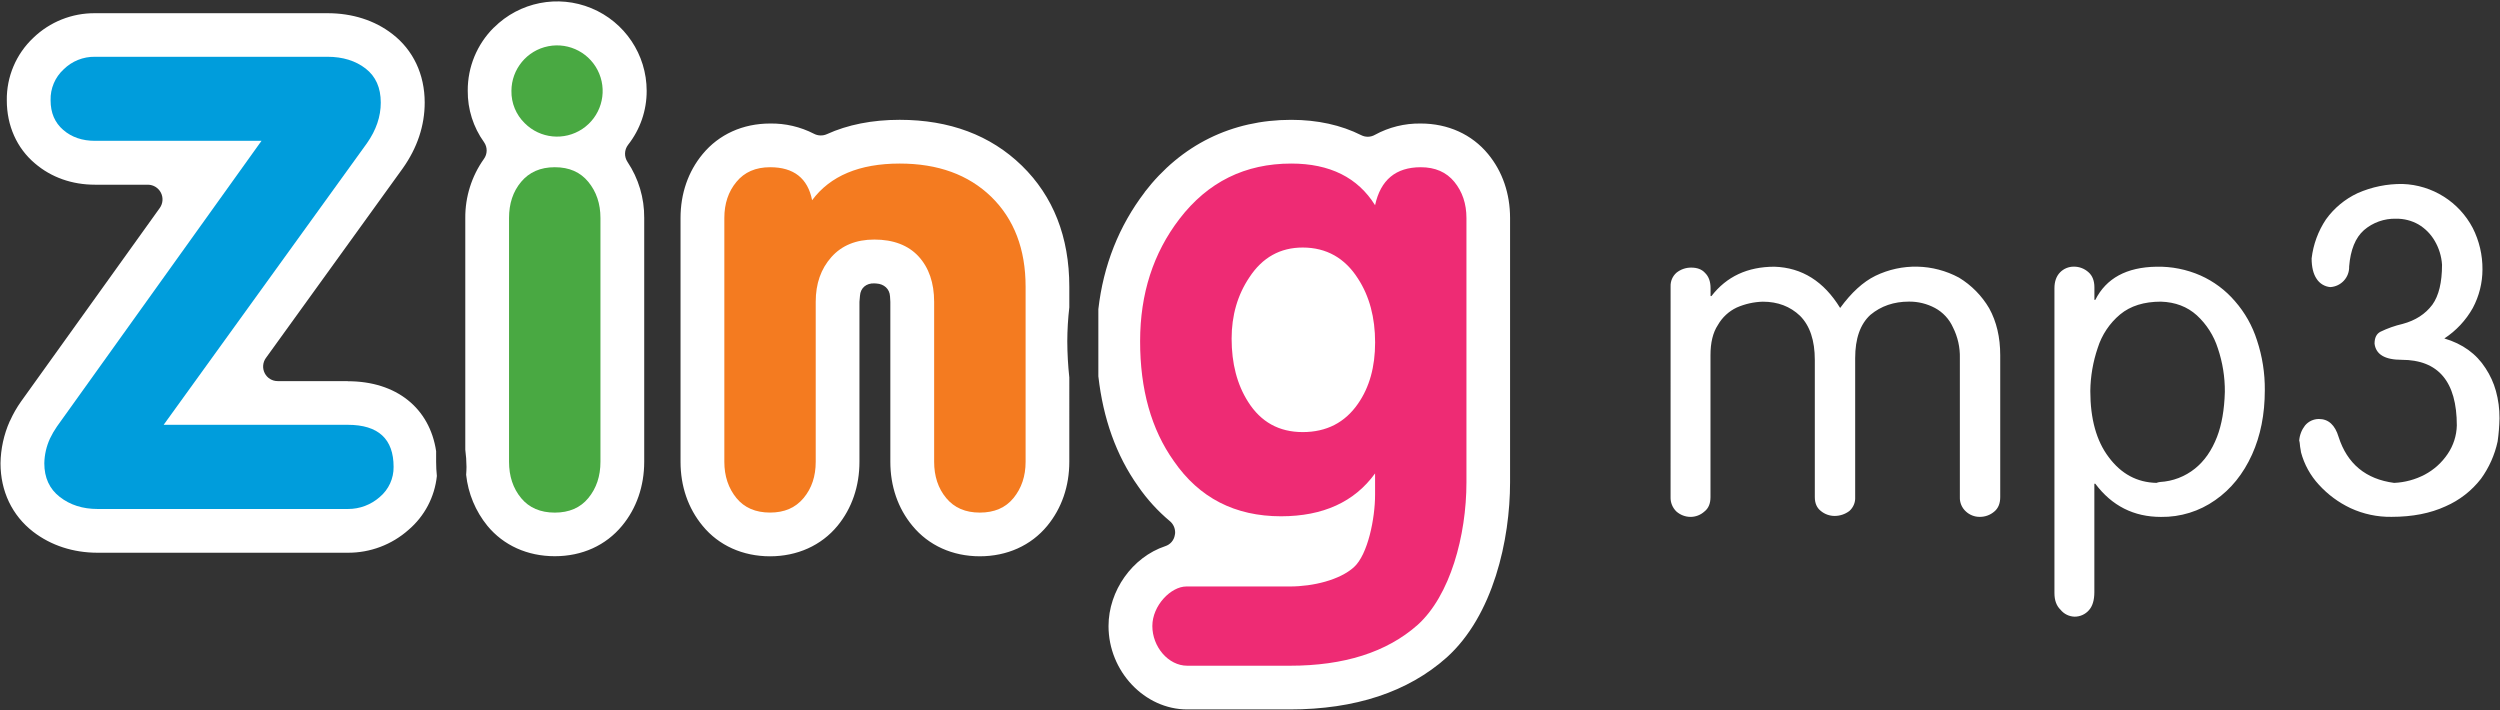 <svg xmlns="http://www.w3.org/2000/svg" width="936" height="266" viewBox="0 0 936 266">
    <rect x="0" y="0" width="936" height="266" fill="#333333" stroke="none"/>
    <g fill="none" fill-rule="evenodd">
        <g>
            <g>
                <path fill="#FFF" d="M174.522 177.753c.745 7.003 3.508 13.638 7.952 19.101 6.056 7.35 15.006 11.39 25.243 11.39 10.237 0 19.102-4.04 25.18-11.39 5.412-6.523 8.298-14.856 8.298-23.99v-91.26c.064-7.46-2.115-14.768-6.254-20.976-1.302-1.944-1.228-4.5.184-6.367 4.55-5.769 7.013-12.907 6.99-20.254-.012-13.544-8.176-25.75-20.69-30.932-12.514-5.183-26.918-2.323-36.503 7.247h-.035c-6.309 6.26-9.828 14.798-9.764 23.685-.058 6.897 2.08 13.634 6.106 19.235 1.333 1.9 1.3 4.44-.085 6.304-4.57 6.448-6.997 14.17-6.94 22.072v86.754c.288 2.137.439 4.29.452 6.445 0 .99-.063 2.002-.134 2.964M382.543 61.986c-11.687-11.368-27.075-17.127-45.696-17.127-10.259 0-19.47 1.818-27.28 5.377-1.551.69-3.333.63-4.833-.163-5.069-2.604-10.701-3.919-16.4-3.827-10.215 0-19.15 4.046-25.264 11.44-5.419 6.536-8.277 14.792-8.277 23.946v91.26c0 9.148 2.83 17.418 8.292 24.005 6.02 7.343 15.034 11.382 25.214 11.382 10.181 0 19.201-4.04 25.279-11.425 5.37-6.544 8.2-14.814 8.2-23.961V113l.198-2.263c.183-2.957 2.398-4.754 5.37-4.641l.778.05c2.83.155 4.952 2.001 5.1 4.81l.12 2.044v59.886c0 9.133 2.83 17.417 8.264 23.961 6.07 7.386 15.041 11.425 25.236 11.425s19.173-4.04 25.229-11.382c5.426-6.587 8.277-14.857 8.277-24.004V141.34c-.488-4.519-.74-9.06-.757-13.604.019-4.225.271-8.446.757-12.642v-7.747c0-18.634-6.013-33.88-17.807-45.362M438.031 195.142c1.223 1.04 1.93 2.562 1.939 4.167.003.346-.037.69-.12 1.026-.315 1.953-1.707 3.561-3.595 4.153-12.31 4.11-21.224 16.674-21.224 29.917 0 16.937 13.513 31.206 29.473 31.206H482.9c24.479 0 44.239-6.53 58.72-19.434 17.518-15.74 23.75-44.166 23.75-65.573V81.632c0-9.119-2.829-17.41-8.234-23.96-6.07-7.373-15.02-11.426-25.23-11.426-5.989-.094-11.9 1.369-17.156 4.244-1.572.901-3.494.946-5.108.12-7.527-3.784-16.364-5.744-26.219-5.744-22.2 0-41.197 9.339-54.83 27.032v.056c-9.678 12.678-15.487 27.386-17.369 43.798v25.122c1.783 15.79 6.665 29.614 14.858 41.152 3.367 4.897 7.388 9.313 11.949 13.123M130.226 142.685H103.95c-2.043.005-3.915-1.142-4.839-2.964-.925-1.817-.764-3.998.418-5.66 0 0 51.32-71.098 51.285-71.063 5.434-7.683 8.193-15.967 8.193-24.605 0-10.555-4.323-19.674-12.112-25.666-6.601-5.115-14.985-7.783-24.267-7.783H35.544c-8.593-.067-16.87 3.235-23.057 9.198-6.456 6.071-10.063 14.576-9.94 23.438 0 9.465 3.743 17.89 10.556 23.621 6.112 5.228 13.895 7.952 22.44 7.952h19.853c2.043.023 3.905 1.173 4.84 2.99.934 1.817.787 4.001-.383 5.676 0 0-52 72.556-51.979 72.506-1.59 2.247-2.96 4.642-4.089 7.153l-.156.268c-2.19 4.956-3.36 10.302-3.438 15.72 0 10.435 4.323 19.504 12.197 25.602 6.686 5.15 15.013 7.875 24.146 7.875h93.692c8.372.042 16.465-3.009 22.725-8.568 5.996-5.108 9.796-12.328 10.612-20.162-.183-1.758-.275-3.524-.276-5.292v-4.011c-2.42-16.08-14.815-26.176-33.06-26.176" transform="translate(-83 -56) translate(83 56)"/>
                <path fill="#EE2B74" d="M444.519 249.248c-7.132 0-13.082-7.124-13.082-14.857 0-7.732 6.997-14.814 12.735-14.814H482.9c8.737 0 18.677-2.433 23.976-7.194 5.3-4.762 7.952-18.444 7.952-27.067v-8.072c-7.735 10.682-19.46 16.033-35.176 16.052-17.276 0-30.667-6.89-40.17-20.672-8.434-11.857-12.641-26.822-12.622-44.894 0-17.73 4.92-32.996 14.758-45.8 10.598-13.8 24.545-20.698 41.84-20.693 14.398 0 24.897 5.213 31.37 15.599 2.052-9.48 7.757-14.222 17.114-14.227 5.384 0 9.6 1.84 12.58 5.497 2.978 3.657 4.513 8.164 4.513 13.526v98.972c0 19.943-6.113 42.397-18.267 53.349-11.603 10.272-27.592 15.295-47.868 15.295h-38.381zm70.323-121.044c0-9.303-2.122-17.312-6.416-23.905-4.896-7.697-11.822-11.623-20.701-11.623-8.384 0-15.077 3.692-19.958 11.156-4.436 6.6-6.65 14.283-6.65 22.95 0 9.295 2.037 17.176 6.176 23.67 4.768 7.547 11.579 11.32 20.432 11.32 8.879 0 15.805-3.537 20.7-10.612 4.28-6.133 6.417-13.774 6.417-22.956z" transform="translate(-83 -56) translate(83 56)"/>
                <path fill="#F47B20" d="M271.192 172.893v-91.26c0-5.391 1.507-9.9 4.521-13.527 3-3.658 7.195-5.497 12.622-5.497 8.872 0 14.107 4.153 15.72 12.352 6.778-9.119 17.722-13.724 32.799-13.724 14.286 0 25.71 4.145 34.27 12.437 8.547 8.354 12.862 19.582 12.862 33.674v65.545c0 5.412-1.542 9.904-4.535 13.576-2.992 3.671-7.209 5.447-12.607 5.447s-9.558-1.797-12.586-5.447c-3.028-3.65-4.514-8.192-4.514-13.576v-59.9c0-7.074-1.98-12.797-5.822-16.978-3.842-4.181-9.431-6.325-16.577-6.325-6.827 0-12.21 2.207-16.095 6.586-3.884 4.38-5.844 9.905-5.844 16.71v59.9c0 5.384-1.471 9.904-4.535 13.576-3.063 3.671-7.195 5.447-12.572 5.447-5.377 0-9.607-1.797-12.586-5.447-2.978-3.65-4.52-8.192-4.52-13.576" transform="translate(-83 -56) translate(83 56)"/>
                <path fill="#49A942" d="M190.582 172.893v-91.26c0-5.391 1.478-9.905 4.514-13.527 3.035-3.622 7.188-5.497 12.621-5.497 5.433 0 9.565 1.846 12.558 5.497 2.992 3.65 4.535 8.136 4.535 13.526v91.26c0 5.378-1.512 9.903-4.535 13.577-2.993 3.65-7.202 5.454-12.558 5.454s-9.615-1.804-12.621-5.454c-3.007-3.65-4.514-8.2-4.514-13.576m.898-138.879c.028-8.143 5.8-15.134 13.792-16.701 7.99-1.568 15.977 2.725 19.078 10.254 3.102 7.53.456 16.2-6.321 20.716-6.777 4.515-15.8 3.618-21.554-2.143-3.271-3.177-5.08-7.567-4.995-12.126" transform="translate(-83 -56) translate(83 56)"/>
                <path fill="#009DDC" d="M61.275 159.048h68.951c11.426 0 17.136 5.306 17.136 15.74.062 4.342-1.832 8.48-5.158 11.27-3.287 2.926-7.541 4.531-11.942 4.507h-93.72c-5.57 0-10.287-1.502-14.15-4.506-3.891-3.021-5.802-7.23-5.802-12.607.061-3.203.784-6.358 2.123-9.268.75-1.572 1.625-3.082 2.618-4.513L97.909 52.726H35.544c-4.712 0-8.688-1.33-11.857-4.068-3.17-2.738-4.748-6.402-4.748-11.128-.121-4.381 1.662-8.6 4.889-11.567 3.115-3.077 7.337-4.773 11.716-4.704h87.084c5.66 0 10.492 1.478 14.27 4.414 3.778 2.936 5.66 7.16 5.66 12.734 0 5.242-1.712 10.265-5.158 15.19L61.275 159.047z" transform="translate(-83 -56) translate(83 56)"/>
                <path fill="#FFF" fill-rule="nonzero" d="M625.472 107.242c-.076-1.947.724-3.826 2.179-5.122 1.569-1.268 3.53-1.95 5.546-1.931 2.236 0 3.941.643 5.115 1.93 1.415 1.345 2.123 3.276 2.123 5.795v2.936h.332c5.66-7.33 13.525-10.994 23.595-10.994 10.291.335 18.489 5.483 24.592 15.444 4.198-5.759 8.591-9.768 13.18-12.027 9.94-4.82 21.59-4.57 31.314.672 4.67 2.834 8.561 6.788 11.32 11.503 2.744 4.98 4.117 10.829 4.117 17.545v53.13c0 2.357-.729 4.15-2.186 5.376-1.534 1.333-3.508 2.051-5.54 2.016-1.9 0-3.732-.72-5.122-2.016-1.518-1.365-2.349-3.337-2.264-5.377v-52.018c.106-4.017-.79-7.996-2.603-11.581-1.385-3.074-3.742-5.606-6.707-7.21-2.994-1.599-6.341-2.421-9.735-2.39-5.66 0-10.473 1.65-14.44 4.952-3.806 3.471-5.71 8.871-5.71 16.2v52.04c.112 1.978-.691 3.898-2.179 5.207-1.598 1.202-3.546 1.85-5.546 1.846-1.867-.007-3.674-.66-5.115-1.846-1.514-1.174-2.271-2.91-2.271-5.207v-51.34c0-7.328-1.847-12.842-5.54-16.54-3.693-3.522-8.336-5.284-13.93-5.284-3.357.095-6.665.834-9.742 2.179-2.977 1.403-5.448 3.69-7.075 6.55-1.854 2.802-2.778 6.575-2.773 11.32v53.13c0 2.41-.755 4.201-2.264 5.376-1.445 1.318-3.337 2.039-5.292 2.017-1.921-.03-3.769-.744-5.207-2.017-1.454-1.404-2.246-3.357-2.18-5.377l.008-78.887zM784.125 181.106v40.608c0 2.971-.672 5.214-2.017 6.728-1.349 1.556-3.31 2.447-5.37 2.44-2.058-.047-3.992-1-5.284-2.603-1.514-1.457-2.271-3.528-2.271-6.211V107.914c0-2.519.707-4.504 2.122-5.957 1.352-1.368 3.199-2.134 5.122-2.123 2.05-.022 4.03.737 5.54 2.123 1.448 1.288 2.174 3.163 2.179 5.624v4.698h.34c4.08-8.112 11.718-12.253 22.915-12.423 5.658-.113 11.273 1.004 16.456 3.276 4.972 2.215 9.388 5.512 12.926 9.65 3.72 4.25 6.521 9.223 8.228 14.608 2.007 6.034 2.999 12.36 2.936 18.719 0 9.008-1.595 17.038-4.783 24.089-3.302 7.272-7.89 12.953-13.768 17.042-5.935 4.197-13.05 6.401-20.318 6.296-10.188 0-18.386-4.14-24.593-12.423l-.36-.007zm48.858-34.374c.046-5.531-.834-11.031-2.603-16.272-1.5-4.754-4.22-9.032-7.889-12.408-3.589-3.24-8.07-4.945-13.442-5.115-6.325 0-11.416 1.594-15.274 4.782-3.945 3.301-6.86 7.664-8.398 12.571-1.765 5.186-2.699 10.618-2.766 16.095 0 10.456 2.294 18.71 6.883 24.76 4.642 6.264 10.6 9.478 17.879 9.643.432-.165.884-.277 1.344-.332 4.784-.265 9.364-2.024 13.095-5.03 3.524-2.83 6.266-6.77 8.228-11.822 1.778-4.594 2.76-10.215 2.943-16.865v-.007zM865.471 96.75c.609-5.225 2.45-10.232 5.37-14.608 3.04-4.233 7.115-7.614 11.836-9.82 5.31-2.349 11.067-3.522 16.873-3.438 11.1.372 21.138 6.689 26.276 16.533 2.413 4.788 3.65 10.082 3.609 15.444 0 5.036-1.239 9.995-3.609 14.439-2.584 4.608-6.24 8.525-10.661 11.418 6.83 2.018 11.977 5.74 15.444 11.163 1.721 2.612 3.024 5.476 3.863 8.49.915 3.322 1.367 6.755 1.344 10.201-.056 2.922-.292 5.837-.707 8.73-1.088 5.022-3.203 9.765-6.212 13.93-3.483 4.5-8.042 8.052-13.258 10.328-5.707 2.632-12.452 3.948-20.234 3.948-5.316.082-10.58-1.038-15.402-3.276-4.464-2.112-8.47-5.078-11.794-8.73-3.199-3.448-5.504-7.629-6.714-12.175-.057-.332-.1-.63-.127-.877-.029-.247-.1-.658-.213-1.217-.056-.445-.092-.856-.12-1.216-.027-.36-.098-.713-.212-1.055.154-2.06.912-4.028 2.179-5.66 1.285-1.544 3.19-2.436 5.2-2.433 3.57 0 6.028 2.24 7.372 6.721 3.24 10.07 10.171 15.804 20.793 17.205 4.009-.18 7.93-1.24 11.482-3.106 3.443-1.833 6.38-4.486 8.554-7.725 2.145-3.15 3.337-6.851 3.431-10.661 0-16.39-6.89-24.586-20.673-24.591-6.254 0-9.63-2.014-10.13-6.042 0-2.186.707-3.664 2.178-4.45 2.651-1.29 5.44-2.278 8.313-2.942 4.811-1.283 8.532-3.689 11.164-7.216 2.406-3.358 3.608-8.339 3.608-14.942-.197-3.171-1.145-6.25-2.766-8.984-1.472-2.53-3.57-4.64-6.091-6.127-2.546-1.434-5.427-2.167-8.349-2.122-4.402-.12-8.69 1.406-12.027 4.28-3.193 2.83-5.04 7.362-5.54 13.597.138 4.071-3.007 7.504-7.074 7.725-2.095-.183-3.986-1.331-5.115-3.105-1.224-1.804-1.861-4.386-1.861-7.634z" transform="translate(-83 -56) translate(83 56)"/>
            </g>
        </g>
    </g>
</svg>
